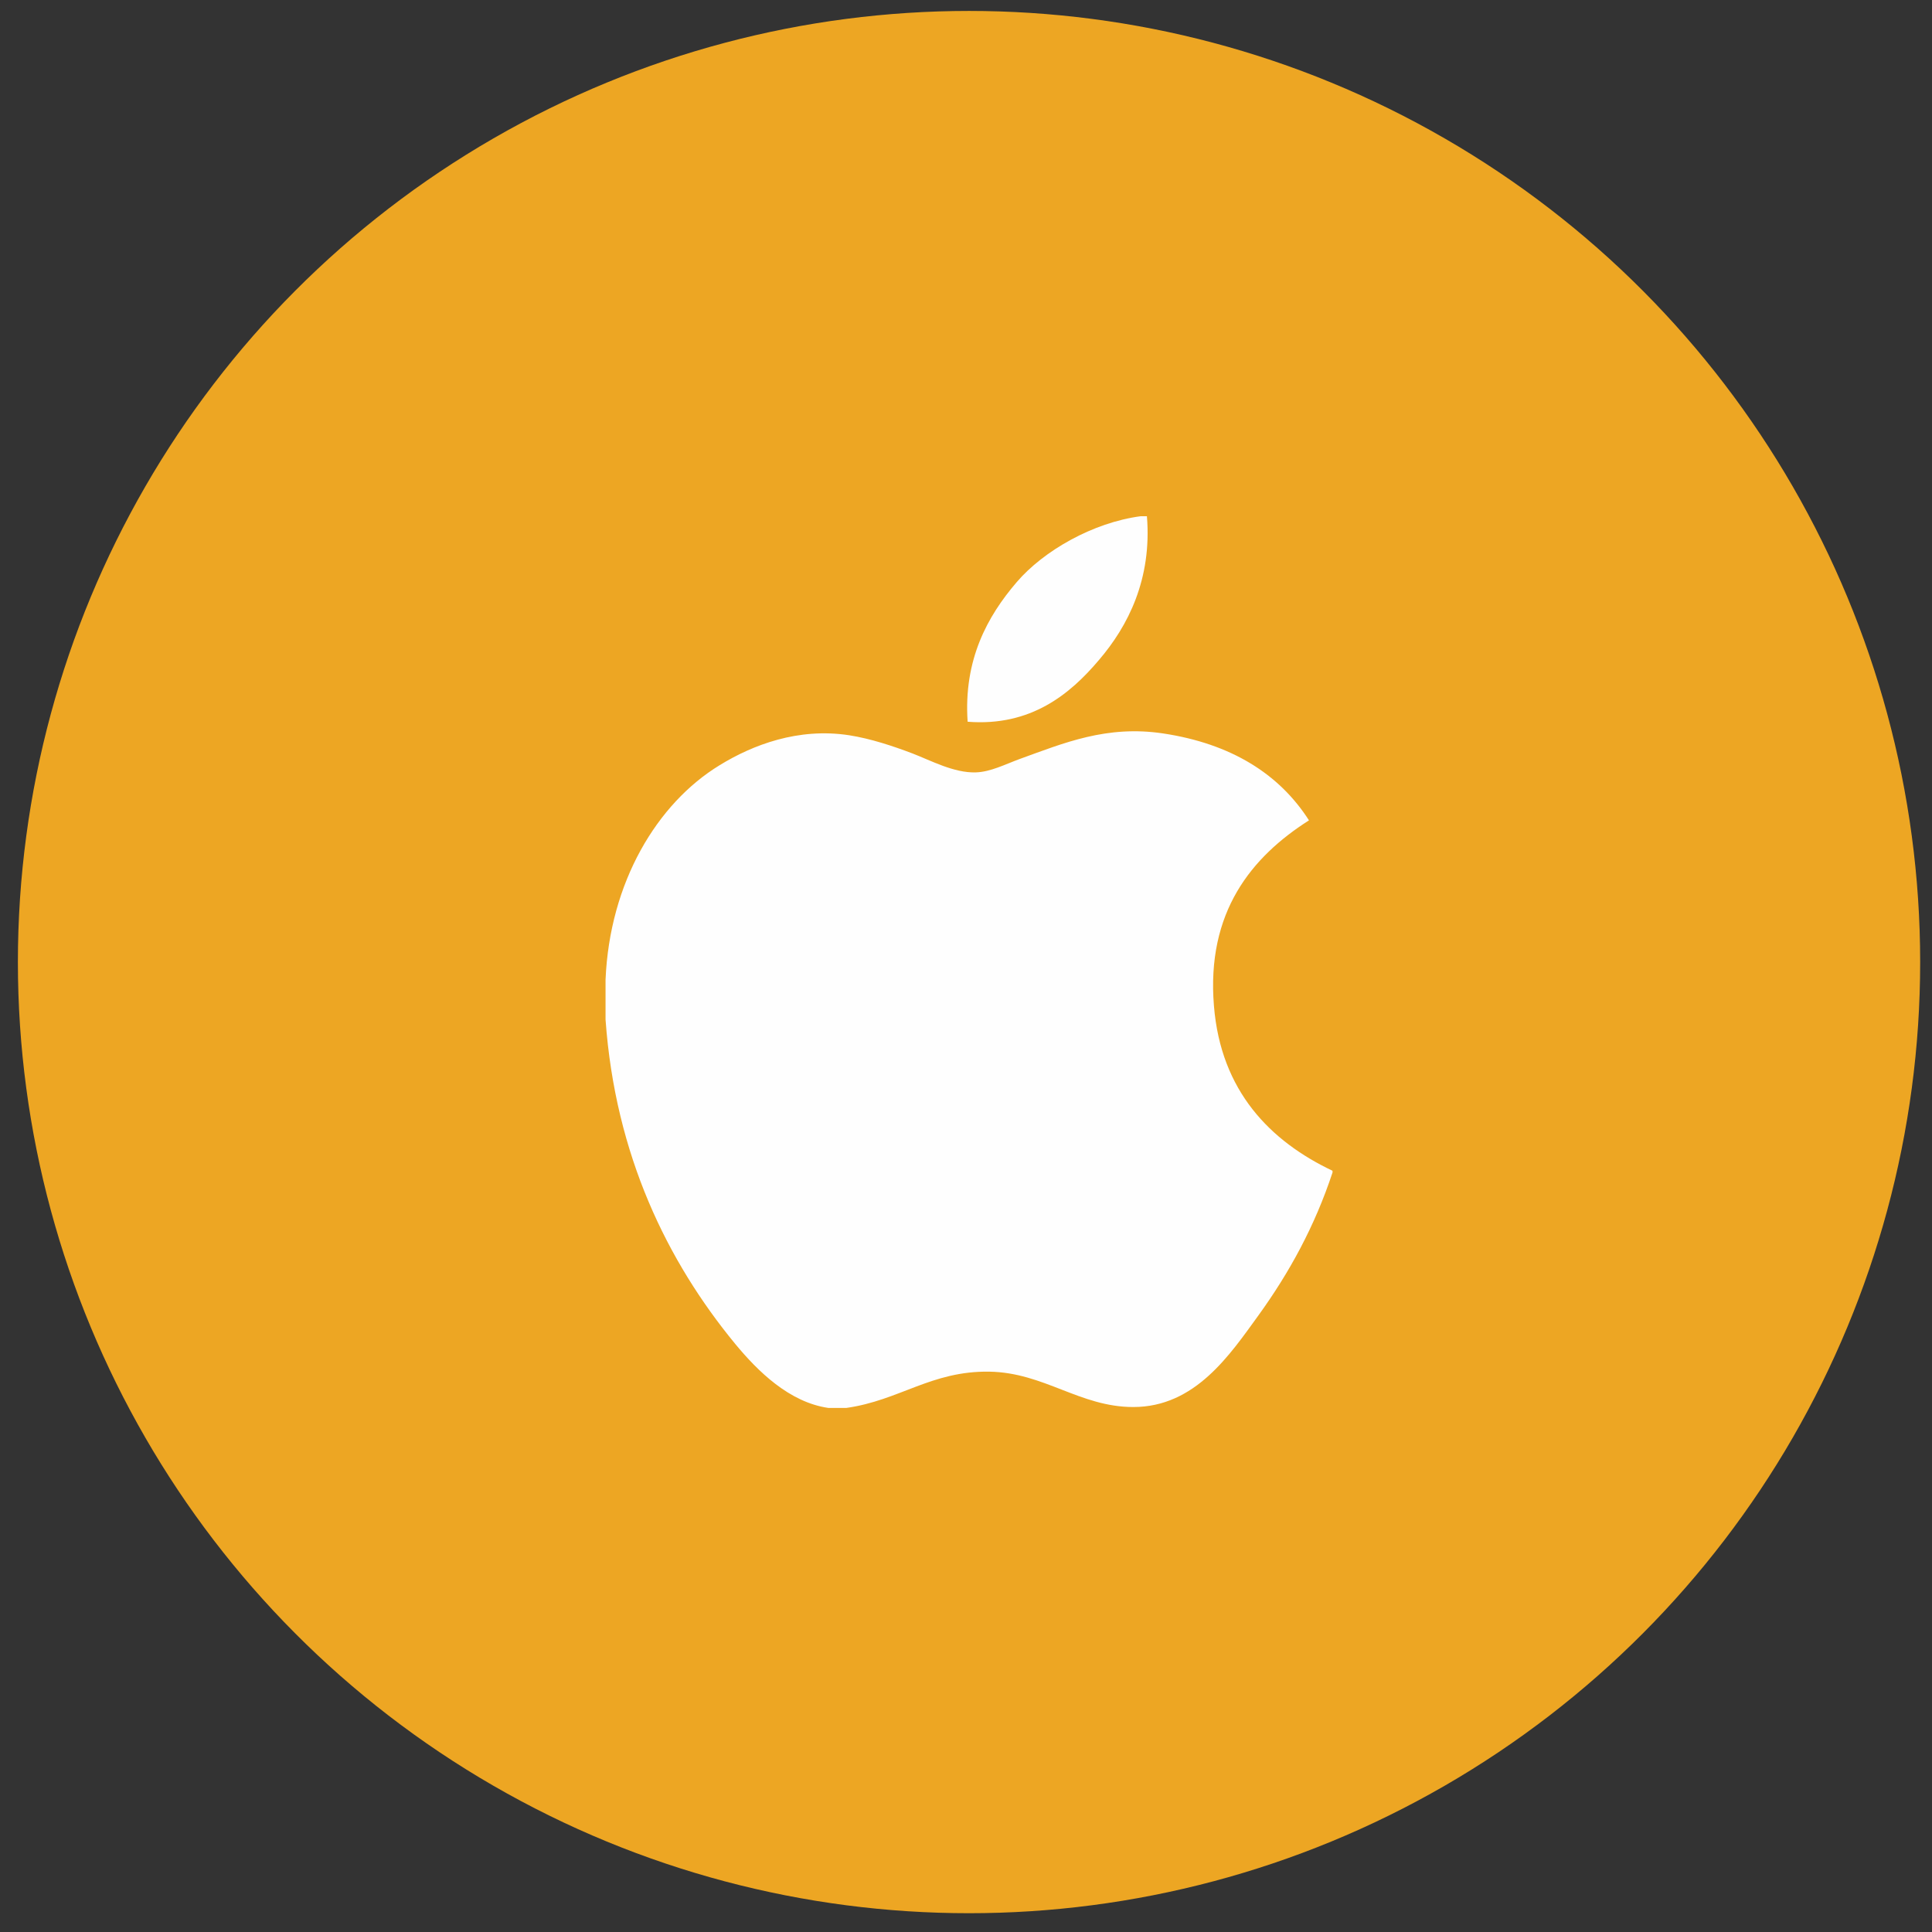 <svg width="65" height="65" viewBox="0 0 65 65" fill="none" xmlns="http://www.w3.org/2000/svg">
<rect x="0" y="0" width="65" height="65" fill="#333333" stroke="none"/>
<circle cx="32.602" cy="32.368" r="32" fill="#EDA623"/>
<path d="M38.374 17.368C38.444 17.368 38.514 17.368 38.587 17.368C38.759 19.484 37.951 21.065 36.97 22.209C36.007 23.346 34.688 24.449 32.555 24.282C32.413 22.196 33.222 20.733 34.202 19.59C35.111 18.526 36.777 17.579 38.374 17.368Z" fill="#FEFEFE"/>
<path d="M44.831 39.389C44.831 39.41 44.831 39.428 44.831 39.448C44.231 41.264 43.376 42.819 42.333 44.263C41.381 45.574 40.213 47.338 38.129 47.338C36.329 47.338 35.133 46.18 33.287 46.148C31.335 46.117 30.261 47.117 28.476 47.368C28.272 47.368 28.068 47.368 27.867 47.368C26.557 47.178 25.499 46.14 24.728 45.205C22.456 42.441 20.7 38.871 20.373 34.303C20.373 33.855 20.373 33.408 20.373 32.96C20.511 29.691 22.1 27.032 24.212 25.744C25.326 25.059 26.858 24.475 28.564 24.736C29.295 24.85 30.042 25.1 30.697 25.348C31.317 25.586 32.093 26.009 32.828 25.986C33.326 25.972 33.822 25.712 34.324 25.529C35.794 24.998 37.235 24.39 39.135 24.676C41.417 25.021 43.038 26.035 44.039 27.6C42.108 28.829 40.581 30.681 40.842 33.844C41.074 36.717 42.744 38.398 44.831 39.389Z" fill="#FEFEFE"/>
</svg>
